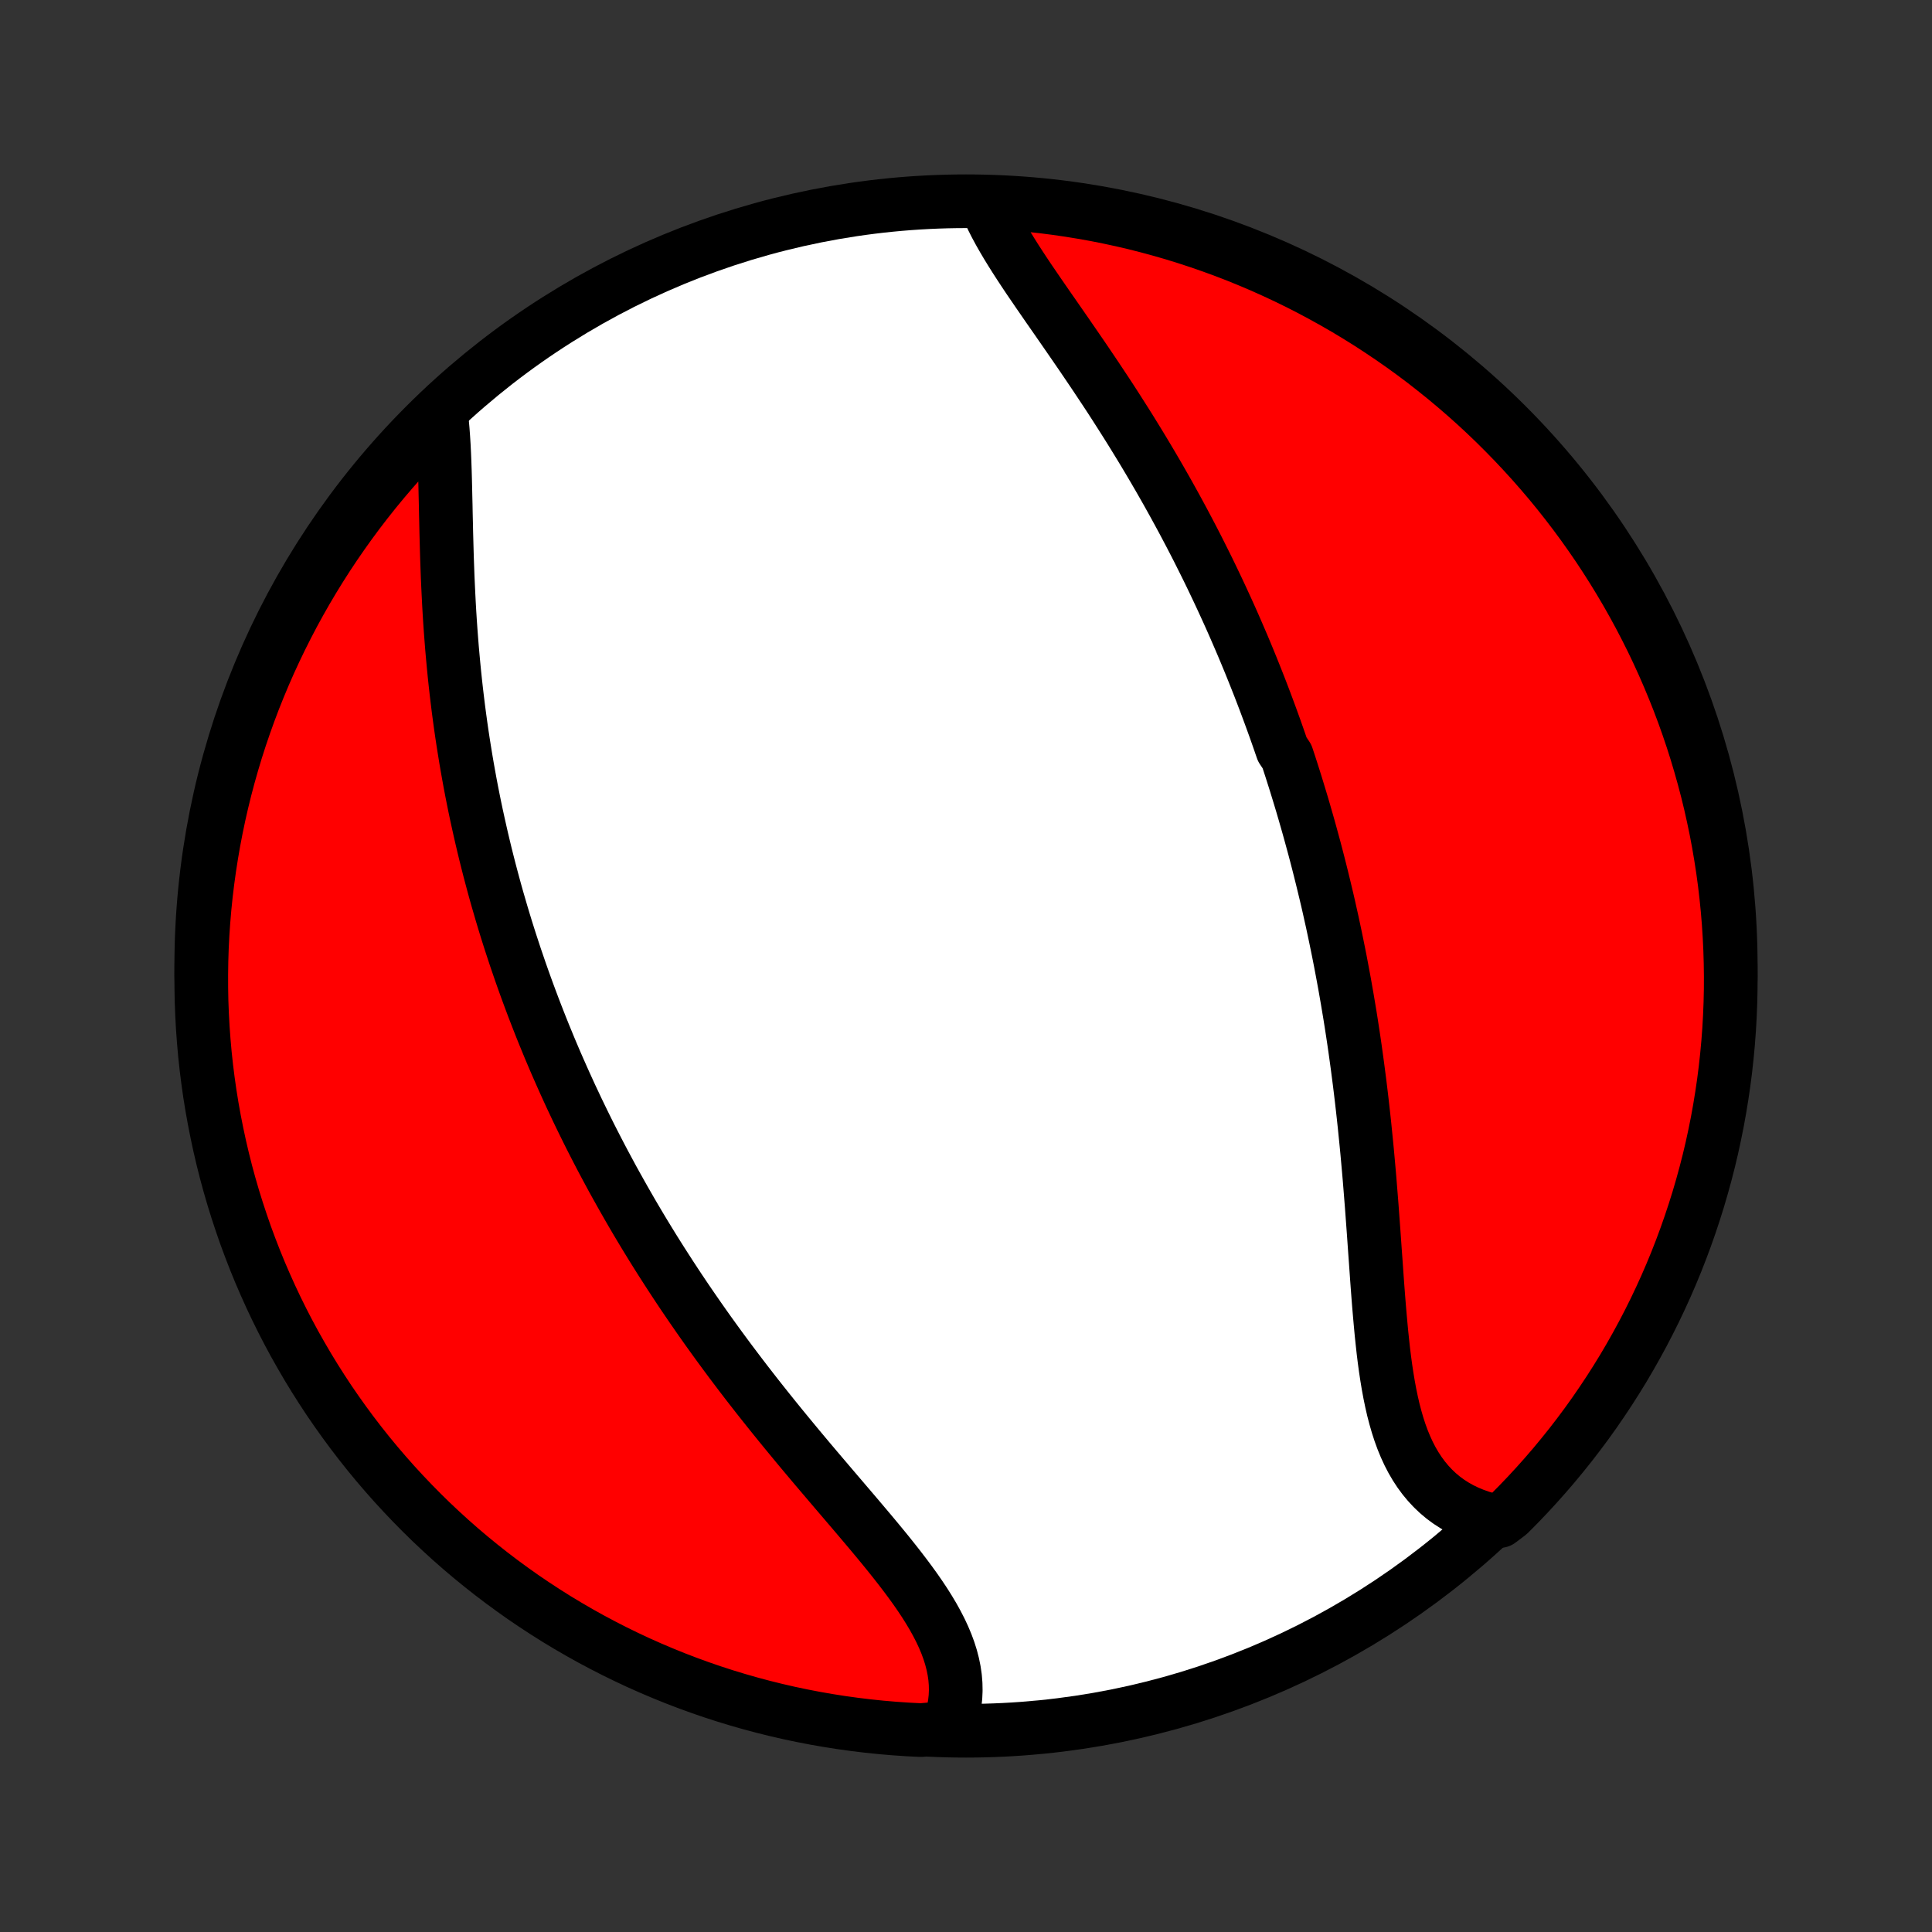 <?xml version="1.0" encoding="utf-8" standalone="no"?>
<!DOCTYPE svg PUBLIC "-//W3C//DTD SVG 1.1//EN"
  "http://www.w3.org/Graphics/SVG/1.1/DTD/svg11.dtd">
<!-- Created with matplotlib (http://matplotlib.org/) -->
<svg height="72pt" version="1.1" viewBox="0 0 72 72" width="72pt" xmlns="http://www.w3.org/2000/svg" xmlns:xlink="http://www.w3.org/1999/xlink">
 <rect x="0" y="0" width="72" height="72" fill="#333333" stroke="none"/>
 <defs>
  <style type="text/css">
*{stroke-linecap:butt;stroke-linejoin:round;}
  </style>
 </defs>
 <g id="figure_1">
  <g id="patch_1">
   <path d="
M0 72
L72 72
L72 0
L0 0
z
" style="fill:none;"/>
  </g>
  <g id="axes_1">
   <g id="PatchCollection_1">
    <defs>
     <path d="
M36 -7.5
C43.558 -7.5 50.808 -10.503 56.153 -15.848
C61.497 -21.192 64.5 -28.442 64.5 -36
C64.5 -43.558 61.497 -50.808 56.153 -56.153
C50.808 -61.497 43.558 -64.5 36 -64.5
C28.442 -64.5 21.192 -61.497 15.848 -56.153
C10.503 -50.808 7.5 -43.558 7.5 -36
C7.5 -28.442 10.503 -21.192 15.848 -15.848
C21.192 -10.503 28.442 -7.5 36 -7.5
z
" id="C0_0_a811fe30f3"/>
     <path d="
M36.777 -64.314
L36.88 -64.076
L36.993 -63.837
L37.116 -63.595
L37.248 -63.351
L37.388 -63.105
L37.534 -62.858
L37.687 -62.609
L37.845 -62.358
L38.008 -62.106
L38.175 -61.852
L38.346 -61.596
L38.521 -61.34
L38.697 -61.082
L38.876 -60.823
L39.056 -60.562
L39.238 -60.301
L39.42 -60.039
L39.603 -59.775
L39.786 -59.511
L39.968 -59.247
L40.151 -58.981
L40.333 -58.716
L40.514 -58.449
L40.694 -58.183
L40.873 -57.916
L41.051 -57.648
L41.228 -57.381
L41.403 -57.114
L41.576 -56.846
L41.747 -56.578
L41.917 -56.311
L42.085 -56.044
L42.251 -55.776
L42.415 -55.509
L42.577 -55.243
L42.737 -54.976
L42.895 -54.71
L43.051 -54.444
L43.205 -54.179
L43.357 -53.913
L43.507 -53.649
L43.654 -53.385
L43.8 -53.121
L43.944 -52.857
L44.086 -52.594
L44.225 -52.332
L44.363 -52.07
L44.499 -51.808
L44.633 -51.547
L44.764 -51.286
L44.894 -51.026
L45.023 -50.766
L45.149 -50.506
L45.273 -50.247
L45.396 -49.988
L45.517 -49.729
L45.636 -49.471
L45.754 -49.213
L45.87 -48.956
L45.984 -48.698
L46.096 -48.441
L46.207 -48.184
L46.317 -47.927
L46.425 -47.67
L46.531 -47.414
L46.636 -47.157
L46.739 -46.901
L46.841 -46.644
L46.942 -46.388
L47.041 -46.131
L47.139 -45.874
L47.235 -45.617
L47.33 -45.361
L47.424 -45.103
L47.517 -44.846
L47.608 -44.588
L47.698 -44.33
L47.787 -44.071
L47.961 -43.812
L48.047 -43.553
L48.131 -43.293
L48.214 -43.032
L48.296 -42.771
L48.376 -42.51
L48.456 -42.247
L48.535 -41.984
L48.612 -41.72
L48.688 -41.456
L48.764 -41.19
L48.838 -40.923
L48.911 -40.656
L48.984 -40.388
L49.055 -40.118
L49.125 -39.848
L49.194 -39.576
L49.262 -39.303
L49.329 -39.029
L49.395 -38.754
L49.461 -38.477
L49.525 -38.199
L49.587 -37.92
L49.65 -37.639
L49.71 -37.357
L49.77 -37.074
L49.829 -36.788
L49.887 -36.501
L49.944 -36.213
L49.999 -35.923
L50.054 -35.631
L50.108 -35.338
L50.16 -35.042
L50.212 -34.745
L50.262 -34.446
L50.312 -34.146
L50.36 -33.843
L50.407 -33.539
L50.453 -33.233
L50.498 -32.925
L50.541 -32.614
L50.584 -32.302
L50.625 -31.989
L50.666 -31.673
L50.705 -31.355
L50.743 -31.036
L50.78 -30.714
L50.816 -30.391
L50.851 -30.066
L50.884 -29.739
L50.917 -29.411
L50.949 -29.081
L50.979 -28.749
L51.009 -28.416
L51.038 -28.081
L51.065 -27.745
L51.092 -27.408
L51.119 -27.07
L51.144 -26.73
L51.169 -26.39
L51.194 -26.049
L51.218 -25.708
L51.242 -25.366
L51.267 -25.024
L51.291 -24.683
L51.315 -24.341
L51.34 -24
L51.366 -23.66
L51.393 -23.321
L51.422 -22.983
L51.452 -22.647
L51.483 -22.314
L51.518 -21.982
L51.554 -21.653
L51.594 -21.328
L51.638 -21.006
L51.686 -20.688
L51.738 -20.374
L51.795 -20.066
L51.858 -19.762
L51.926 -19.465
L52.002 -19.174
L52.084 -18.89
L52.174 -18.613
L52.272 -18.344
L52.379 -18.084
L52.495 -17.832
L52.62 -17.59
L52.756 -17.357
L52.901 -17.135
L53.057 -16.923
L53.223 -16.723
L53.4 -16.533
L53.587 -16.355
L53.785 -16.189
L53.993 -16.036
L54.212 -15.895
L54.441 -15.766
L54.68 -15.65
L54.928 -15.547
L55.184 -15.456
L55.45 -15.379
L55.882 -15.314
L56.236 -15.581
L56.583 -15.931
L56.924 -16.287
L57.258 -16.649
L57.586 -17.017
L57.908 -17.391
L58.222 -17.771
L58.531 -18.156
L58.832 -18.547
L59.126 -18.942
L59.413 -19.343
L59.693 -19.75
L59.966 -20.161
L60.231 -20.576
L60.49 -20.997
L60.74 -21.422
L60.983 -21.852
L61.219 -22.286
L61.447 -22.724
L61.667 -23.166
L61.879 -23.612
L62.084 -24.062
L62.28 -24.515
L62.469 -24.973
L62.649 -25.433
L62.821 -25.896
L62.985 -26.363
L63.141 -26.833
L63.289 -27.305
L63.428 -27.78
L63.559 -28.257
L63.682 -28.737
L63.796 -29.219
L63.901 -29.703
L63.999 -30.19
L64.087 -30.677
L64.167 -31.167
L64.239 -31.658
L64.302 -32.15
L64.356 -32.644
L64.402 -33.138
L64.439 -33.633
L64.467 -34.129
L64.487 -34.626
L64.498 -35.123
L64.5 -35.62
L64.493 -36.118
L64.478 -36.615
L64.454 -37.112
L64.422 -37.609
L64.381 -38.105
L64.331 -38.601
L64.273 -39.096
L64.206 -39.59
L64.13 -40.083
L64.046 -40.575
L63.954 -41.065
L63.852 -41.553
L63.743 -42.041
L63.625 -42.526
L63.498 -43.009
L63.363 -43.49
L63.22 -43.969
L63.069 -44.445
L62.909 -44.919
L62.741 -45.39
L62.565 -45.858
L62.38 -46.323
L62.188 -46.785
L61.988 -47.244
L61.78 -47.699
L61.564 -48.151
L61.34 -48.599
L61.109 -49.043
L60.869 -49.484
L60.623 -49.92
L60.368 -50.352
L60.107 -50.779
L59.838 -51.202
L59.562 -51.621
L59.278 -52.034
L58.988 -52.443
L58.69 -52.847
L58.386 -53.245
L58.075 -53.639
L57.757 -54.027
L57.432 -54.409
L57.101 -54.786
L56.763 -55.157
L56.419 -55.523
L56.069 -55.882
L55.713 -56.236
L55.351 -56.583
L54.983 -56.924
L54.609 -57.258
L54.229 -57.586
L53.844 -57.908
L53.453 -58.222
L53.058 -58.531
L52.657 -58.832
L52.251 -59.126
L51.839 -59.413
L51.423 -59.693
L51.003 -59.966
L50.578 -60.231
L50.148 -60.49
L49.714 -60.74
L49.276 -60.983
L48.834 -61.219
L48.388 -61.447
L47.938 -61.667
L47.484 -61.879
L47.028 -62.084
L46.567 -62.28
L46.104 -62.469
L45.637 -62.649
L45.167 -62.821
L44.695 -62.985
L44.22 -63.141
L43.743 -63.289
L43.263 -63.428
L42.781 -63.559
L42.297 -63.682
L41.81 -63.796
L41.323 -63.901
L40.833 -63.999
L40.342 -64.087
L39.85 -64.167
L39.356 -64.239
L38.862 -64.302
L38.367 -64.356
L37.871 -64.402
L37.374 -64.439
z
" id="C0_1_401d82b36a"/>
     <path d="
M16.441 -56.564
L16.472 -56.281
L16.498 -55.991
L16.52 -55.695
L16.539 -55.393
L16.554 -55.087
L16.567 -54.775
L16.578 -54.46
L16.587 -54.141
L16.595 -53.819
L16.602 -53.495
L16.61 -53.167
L16.616 -52.838
L16.624 -52.508
L16.631 -52.176
L16.64 -51.843
L16.649 -51.509
L16.659 -51.174
L16.671 -50.84
L16.683 -50.505
L16.698 -50.171
L16.714 -49.837
L16.731 -49.504
L16.75 -49.171
L16.771 -48.839
L16.794 -48.508
L16.819 -48.179
L16.845 -47.85
L16.874 -47.523
L16.904 -47.198
L16.936 -46.873
L16.97 -46.551
L17.006 -46.23
L17.044 -45.911
L17.083 -45.593
L17.125 -45.277
L17.168 -44.963
L17.213 -44.651
L17.26 -44.34
L17.309 -44.032
L17.359 -43.725
L17.411 -43.42
L17.465 -43.117
L17.52 -42.815
L17.577 -42.516
L17.636 -42.218
L17.696 -41.922
L17.758 -41.628
L17.822 -41.335
L17.887 -41.044
L17.953 -40.755
L18.021 -40.468
L18.09 -40.182
L18.161 -39.898
L18.233 -39.615
L18.307 -39.334
L18.382 -39.054
L18.458 -38.776
L18.536 -38.499
L18.616 -38.224
L18.696 -37.949
L18.778 -37.676
L18.861 -37.405
L18.946 -37.134
L19.032 -36.865
L19.12 -36.597
L19.208 -36.33
L19.299 -36.064
L19.39 -35.798
L19.483 -35.534
L19.577 -35.271
L19.673 -35.008
L19.77 -34.747
L19.868 -34.486
L19.968 -34.225
L20.069 -33.966
L20.171 -33.707
L20.275 -33.449
L20.381 -33.191
L20.487 -32.933
L20.596 -32.676
L20.705 -32.42
L20.817 -32.164
L20.93 -31.908
L21.044 -31.653
L21.16 -31.398
L21.277 -31.142
L21.397 -30.888
L21.517 -30.633
L21.64 -30.378
L21.764 -30.124
L21.89 -29.869
L22.017 -29.614
L22.147 -29.36
L22.278 -29.105
L22.411 -28.85
L22.546 -28.595
L22.683 -28.34
L22.821 -28.084
L22.962 -27.829
L23.105 -27.573
L23.249 -27.317
L23.396 -27.06
L23.544 -26.803
L23.695 -26.546
L23.848 -26.288
L24.003 -26.03
L24.161 -25.771
L24.32 -25.512
L24.482 -25.253
L24.646 -24.993
L24.813 -24.733
L24.982 -24.471
L25.153 -24.21
L25.326 -23.948
L25.502 -23.686
L25.681 -23.422
L25.862 -23.159
L26.045 -22.895
L26.231 -22.63
L26.419 -22.365
L26.61 -22.1
L26.803 -21.834
L26.999 -21.567
L27.197 -21.3
L27.398 -21.033
L27.601 -20.765
L27.806 -20.497
L28.014 -20.229
L28.224 -19.96
L28.436 -19.692
L28.65 -19.423
L28.867 -19.153
L29.085 -18.884
L29.305 -18.615
L29.527 -18.346
L29.75 -18.076
L29.975 -17.807
L30.201 -17.538
L30.428 -17.269
L30.656 -17.001
L30.884 -16.733
L31.112 -16.465
L31.341 -16.197
L31.569 -15.93
L31.796 -15.664
L32.022 -15.398
L32.246 -15.133
L32.469 -14.869
L32.689 -14.605
L32.906 -14.342
L33.119 -14.08
L33.328 -13.818
L33.532 -13.558
L33.731 -13.298
L33.924 -13.039
L34.111 -12.78
L34.289 -12.523
L34.46 -12.266
L34.621 -12.01
L34.773 -11.755
L34.914 -11.5
L35.045 -11.246
L35.163 -10.993
L35.269 -10.741
L35.362 -10.489
L35.441 -10.239
L35.506 -9.989
L35.557 -9.74
L35.593 -9.492
L35.613 -9.245
L35.618 -9
L35.607 -8.756
L35.58 -8.514
L35.538 -8.274
L35.48 -8.036
L35.406 -7.8
L34.819 -7.567
L34.322 -7.524
L33.826 -7.549
L33.33 -7.583
L32.835 -7.625
L32.342 -7.676
L31.849 -7.736
L31.357 -7.804
L30.867 -7.881
L30.379 -7.966
L29.892 -8.06
L29.407 -8.162
L28.924 -8.273
L28.444 -8.392
L27.965 -8.52
L27.489 -8.656
L27.016 -8.8
L26.545 -8.953
L26.077 -9.114
L25.613 -9.283
L25.151 -9.46
L24.693 -9.646
L24.238 -9.839
L23.787 -10.04
L23.339 -10.25
L22.895 -10.467
L22.456 -10.692
L22.02 -10.924
L21.589 -11.164
L21.162 -11.412
L20.739 -11.667
L20.322 -11.93
L19.909 -12.2
L19.5 -12.477
L19.098 -12.762
L18.7 -13.053
L18.307 -13.352
L17.92 -13.657
L17.538 -13.969
L17.162 -14.288
L16.791 -14.614
L16.427 -14.946
L16.068 -15.284
L15.716 -15.629
L15.37 -15.98
L15.03 -16.337
L14.696 -16.7
L14.369 -17.069
L14.048 -17.444
L13.734 -17.824
L13.427 -18.21
L13.127 -18.601
L12.834 -18.998
L12.548 -19.399
L12.268 -19.806
L11.997 -20.218
L11.732 -20.635
L11.475 -21.056
L11.226 -21.482
L10.983 -21.912
L10.749 -22.346
L10.522 -22.785
L10.303 -23.228
L10.092 -23.674
L9.889 -24.125
L9.693 -24.579
L9.506 -25.036
L9.327 -25.497
L9.155 -25.961
L8.993 -26.428
L8.838 -26.898
L8.691 -27.371
L8.553 -27.846
L8.423 -28.324
L8.302 -28.804
L8.189 -29.287
L8.085 -29.771
L7.989 -30.257
L7.901 -30.745
L7.822 -31.235
L7.752 -31.726
L7.69 -32.218
L7.637 -32.712
L7.593 -33.207
L7.557 -33.702
L7.53 -34.198
L7.511 -34.695
L7.502 -35.192
L7.501 -35.689
L7.508 -36.187
L7.524 -36.684
L7.549 -37.181
L7.583 -37.678
L7.625 -38.174
L7.676 -38.67
L7.736 -39.165
L7.804 -39.658
L7.881 -40.151
L7.966 -40.643
L8.06 -41.133
L8.162 -41.621
L8.273 -42.108
L8.392 -42.593
L8.52 -43.076
L8.656 -43.556
L8.8 -44.035
L8.953 -44.511
L9.114 -44.984
L9.283 -45.455
L9.46 -45.923
L9.646 -46.388
L9.839 -46.849
L10.04 -47.307
L10.25 -47.762
L10.467 -48.214
L10.692 -48.661
L10.924 -49.105
L11.164 -49.544
L11.412 -49.98
L11.667 -50.411
L11.93 -50.838
L12.2 -51.261
L12.477 -51.678
L12.762 -52.091
L13.053 -52.499
L13.352 -52.903
L13.657 -53.3
L13.969 -53.693
L14.288 -54.08
L14.614 -54.462
L14.946 -54.838
L15.284 -55.209
L15.629 -55.573
L15.98 -55.932
z
" id="C0_2_c7bc33b34d"/>
    </defs>
    <g clip-path="url(#p1bffca34e9)">
     <use style="fill:#ffffff;stroke:#000000;stroke-width:2.0;" x="0.0" xlink:href="#C0_0_a811fe30f3" y="72.0"/>
    </g>
    <g clip-path="url(#p1bffca34e9)">
     <use style="fill:#ff0000;stroke:#000000;stroke-width:2.0;" x="0.0" xlink:href="#C0_1_401d82b36a" y="72.0"/>
    </g>
    <g clip-path="url(#p1bffca34e9)">
     <use style="fill:#ff0000;stroke:#000000;stroke-width:2.0;" x="0.0" xlink:href="#C0_2_c7bc33b34d" y="72.0"/>
    </g>
   </g>
  </g>
 </g>
 <defs>
  <clipPath id="p1bffca34e9">
   <rect height="72.0" width="72.0" x="0.0" y="0.0"/>
  </clipPath>
 </defs>
</svg>
